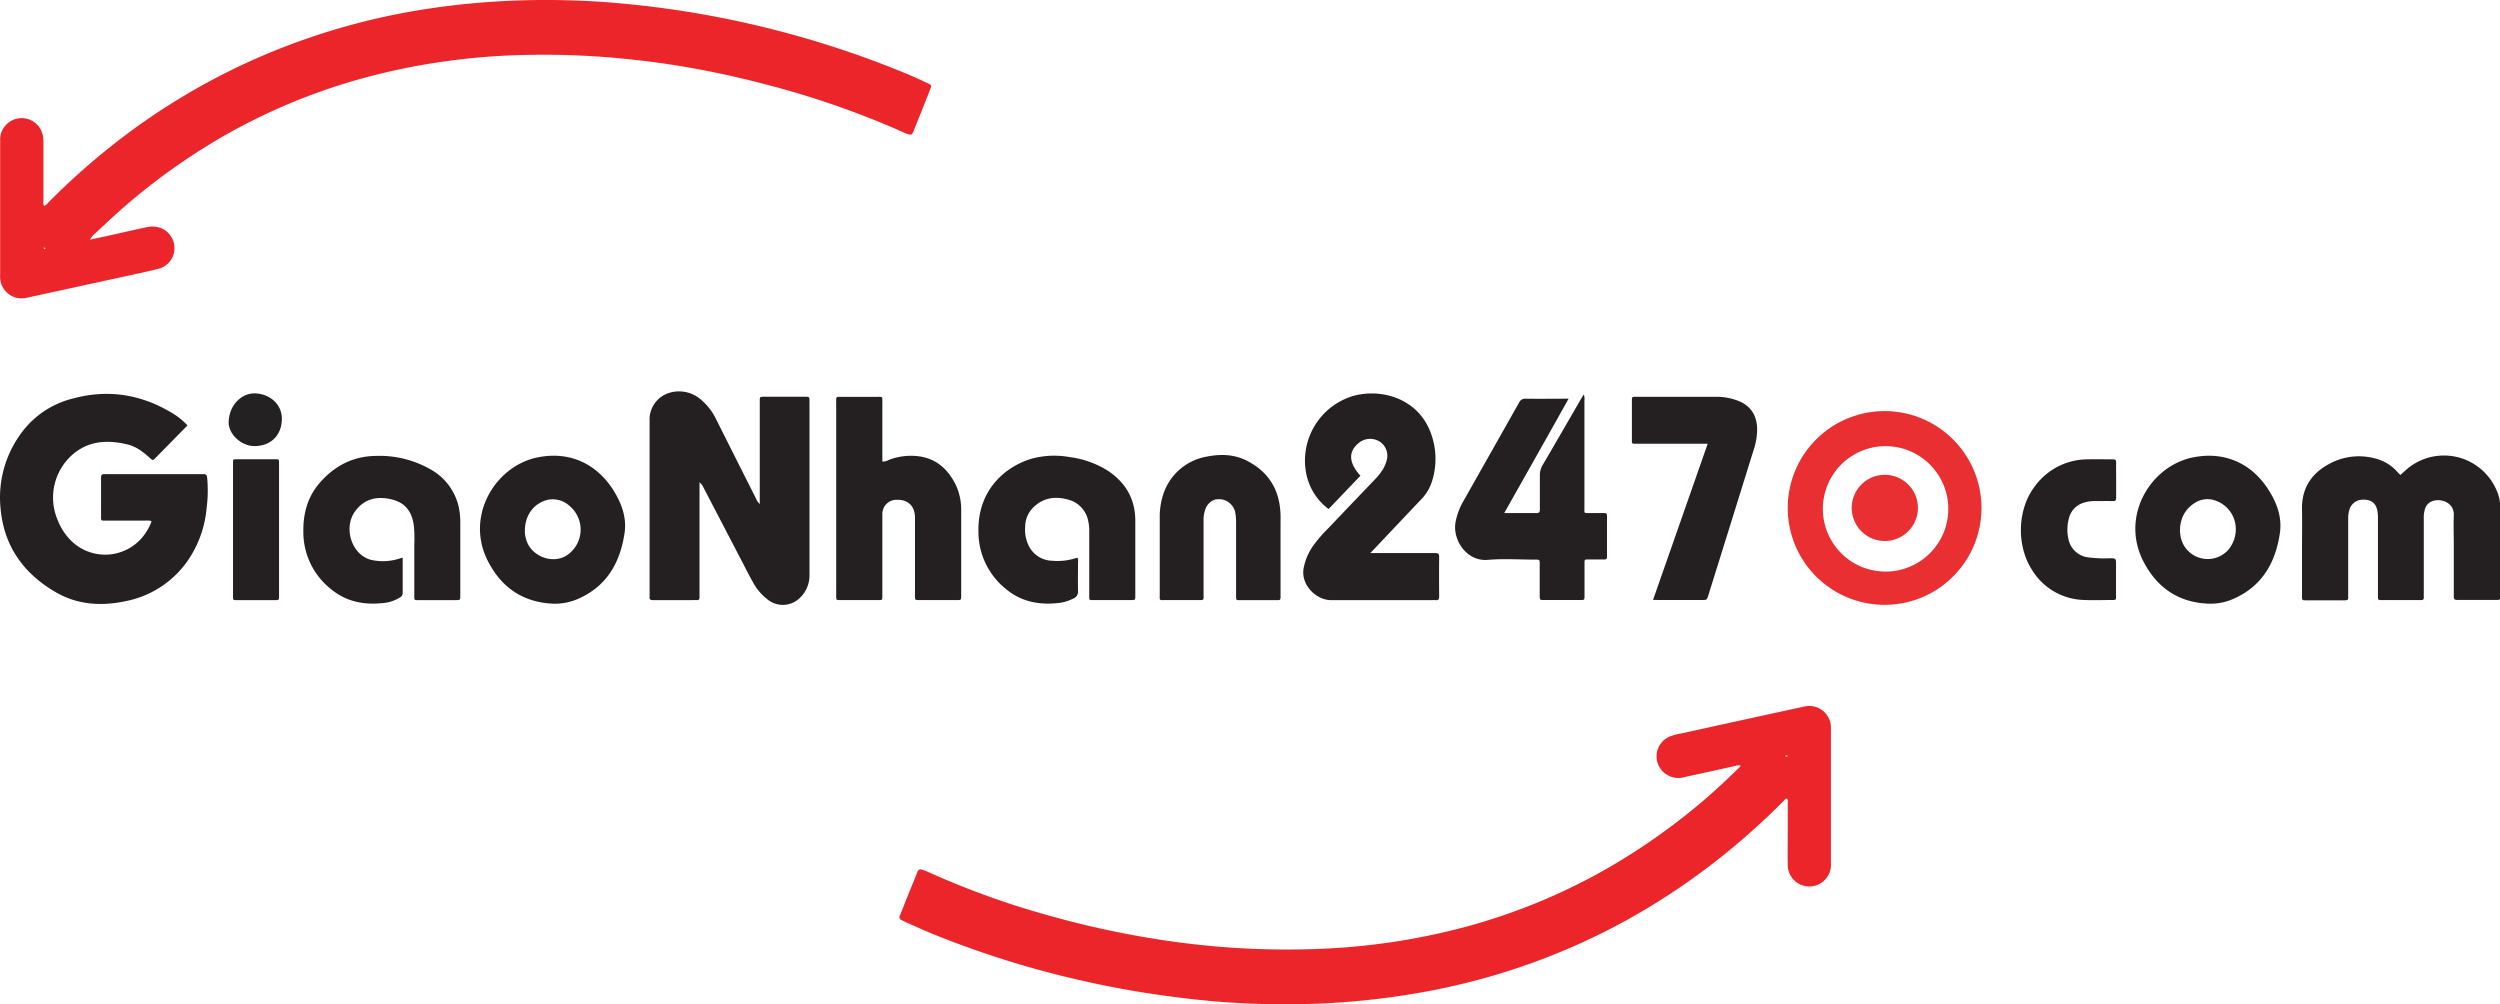 <svg xmlns="http://www.w3.org/2000/svg" viewBox="0 0 800.05 321.43"><defs><style>.cls-1{fill:#eb252a;}.cls-2{fill:#242021;}.cls-3{fill:#242122;}.cls-4{fill:#fbc7b3;}.cls-5{fill:#fbbea8;}.cls-6{fill:#e92f31;}</style></defs><title>logo-gn247</title><g id="Layer_2" data-name="Layer 2"><g id="Layer_1-2" data-name="Layer 1"><path class="cls-1" d="M28.79,76.7l6.52-1.41c3.83-.85,7.65-1.74,11.49-2.56,3.53-.75,6.43.42,8.07,3.18a6.83,6.83,0,0,1-2.35,9.36,6.71,6.71,0,0,1-1.77.74c-4,1-8,1.83-12,2.71Q23.63,92,8.53,95.3A6.89,6.89,0,0,1,.22,90.19,5.75,5.75,0,0,1,.05,89.1a11.06,11.06,0,0,1,0-1.41V44.2a6.91,6.91,0,0,1,13.75-.32A16.56,16.56,0,0,1,13.9,46V64.3a3,3,0,0,0,.19,1.63,3.93,3.93,0,0,0,1.46-1.2A224.6,224.6,0,0,1,40.47,43,213.16,213.16,0,0,1,81.93,18.74,216.55,216.55,0,0,1,125.7,4.8c7.17-1.48,14.42-2.55,21.7-3.36A259.07,259.07,0,0,1,184.14.17c7,.22,14.05.8,21.05,1.58A313,313,0,0,1,291.08,24c2,.85,3.95,1.76,5.91,2.7,1.19.58,1.19.63.72,1.83q-2.65,6.72-5.34,13.39c-.52,1.28-.77,1.39-2.14.89-1-.37-1.94-.84-2.9-1.26a281.3,281.3,0,0,0-42.79-14.67,293.91,293.91,0,0,0-30.24-6.28c-6.61-1-13.25-1.74-19.92-2.28a259.3,259.3,0,0,0-31.66-.56c-6.91.29-13.8.95-20.66,1.93A206.64,206.64,0,0,0,112.71,26a192.17,192.17,0,0,0-40,16.88A203,203,0,0,0,43.92,62.66c-4.68,3.82-9.11,7.93-13.5,12.08A5.92,5.92,0,0,0,28.79,76.7Z"/><path class="cls-1" d="M557,245a2.15,2.15,0,0,0-1.48.07l-16.3,3.59a7.07,7.07,0,0,1-6.19-1,6.89,6.89,0,0,1,1.29-11.95,19,19,0,0,1,3.73-1q19.71-4.34,39.48-8.63a6.94,6.94,0,0,1,8.25,5.29,6.32,6.32,0,0,1,.15,1v43.89a6.92,6.92,0,0,1-13.81,1c0-.12,0-.23,0-.35-.08-3.58,0-7.15,0-10.74v-9.51a1.42,1.42,0,0,0-.24-1.11c-.62,0-.9.57-1.26.94-4.33,4.38-8.86,8.55-13.53,12.56a219.42,219.42,0,0,1-26.44,19.47,209,209,0,0,1-33.45,17,213.22,213.22,0,0,1-39.73,11.59,247.2,247.2,0,0,1-27.35,3.6,254.89,254.89,0,0,1-28.32.52c-8.09-.26-16.15-.95-24.19-1.95-9.32-1.15-18.56-2.68-27.73-4.66a307.25,307.25,0,0,1-50.69-15.46c-3.1-1.25-6.14-2.64-9.2-4-.53-.23-1-.53-1.57-.78s-.71-.76-.43-1.42c.86-2.05,1.65-4.13,2.48-6.19,1-2.55,2.12-5.08,3.08-7.66.29-.8.7-1,1.42-.81a12.51,12.51,0,0,1,1.66.57A265.69,265.69,0,0,0,335.7,293a296.52,296.52,0,0,0,43.89,8.88,262.46,262.46,0,0,0,40.71,1.85,212.47,212.47,0,0,0,49.12-7.23,192.27,192.27,0,0,0,44.1-18.11,205.8,205.8,0,0,0,29-20c5-4.1,9.71-8.49,14.32-13C557,245.26,556.94,245.12,557,245Z"/><path class="cls-2" d="M48.5,166.77a4.68,4.68,0,0,0-1.86-.16h-13c-1.27,0-1.3,0-1.3-1.27v-12.5c0-.87.31-1.17,1.12-1.1H65c.83-.06,1.19.19,1.3,1.14a43.94,43.94,0,0,1-.17,9.66,35.21,35.21,0,0,1-5.35,15.83,31.52,31.52,0,0,1-20.51,14c-7.73,1.66-15.37,1.22-22.33-2.8C7.64,183.65,1.3,174.85.2,162.92a34.67,34.67,0,0,1,7.93-26,29.06,29.06,0,0,1,15.33-9.42c11.43-3.07,22.15-1.2,32.15,5A21.67,21.67,0,0,1,60,136.15l-7.47,7.58c-.9.92-1.8,1.85-2.71,2.76s-.94.91-1.87.06c-2.1-1.9-4.34-3.65-7.15-4.32-6-1.43-11.77-1.31-16.88,2.66a18.29,18.29,0,0,0-5.52,21.41,19.36,19.36,0,0,0,4.62,7A15.55,15.55,0,0,0,47,169.92,14.83,14.83,0,0,0,48.5,166.77Z"/><path class="cls-2" d="M243.14,161.32v-33c0-1.33,0-1.35,1.38-1.35h13c1.52,0,1.53,0,1.53,1.54V184a9.83,9.83,0,0,1-3,7.26,7.77,7.77,0,0,1-10.41.59,17.53,17.53,0,0,1-4.81-5.77c-1.14-2-2.19-4.13-3.28-6.21l-12.5-24a4.73,4.73,0,0,0-1.19-1.55v36.83c0,.69-.26.94-.93.9s-1.41,0-2.11,0H209c-.82,0-1.24-.2-1.12-1.07a4.68,4.68,0,0,0,0-.53v-55.8a8.91,8.91,0,0,1,6.55-9,10.62,10.62,0,0,1,10,2.34,18.76,18.76,0,0,1,4.77,6.23q6.3,12.57,12.63,25.1A5.56,5.56,0,0,0,243.14,161.32Z"/><path class="cls-2" d="M768.17,152l2-1.79A18.29,18.29,0,0,1,796,152.16a18.48,18.48,0,0,1,3,4.84,12.59,12.59,0,0,1,1.09,5.12v29c.07.71-.28.89-.94.88H786.43c-1,0-1.17-.31-1.17-1.2V174.3c0-3.11-.12-6.23,0-9.33.21-4.38-4.52-5.69-7.21-4.45a3.73,3.73,0,0,0-2,2.34,9.26,9.26,0,0,0-.39,3.13v25.17c.06.72-.3.89-1,.88H762.3c-1.29,0-1.31,0-1.31-1.37V166a14.63,14.63,0,0,0-.07-1.75c-.29-3.1-1.91-4.5-5-4.34a4.46,4.46,0,0,0-4.09,3.3,9.76,9.76,0,0,0-.36,3.13V190a9.19,9.19,0,0,0,0,1.05c.12.91-.33,1.07-1.13,1.06H738c-1.29,0-1.31,0-1.31-1.38v-13.9c0-4.62.08-9.16,0-13.73-.18-7.44,3.57-12.29,10-15.29a19.71,19.71,0,0,1,13.4-1.09,13.84,13.84,0,0,1,7.1,4.29Z"/><path class="cls-2" d="M438.5,177h20.82c.88,0,1.25.2,1.24,1.17q-.06,6.33,0,12.68c0,.87-.2,1.34-1.17,1.2a9.19,9.19,0,0,0-1.05,0h-32.4c-4.76,0-9.6-4.85-8.79-10a18.26,18.26,0,0,1,3.09-7.4,45.44,45.44,0,0,1,4.95-5.71c4.88-5.15,9.8-10.27,14.7-15.4a19.48,19.48,0,0,0,2.63-3.29,10.25,10.25,0,0,0,1.28-3.07,5.37,5.37,0,0,0-2.1-5.75,5.78,5.78,0,0,0-6.45,0c-2.35,1.73-3.83,4.17-2.11,7.67a13.36,13.36,0,0,0,2.23,3.14l-10.19,10.66A18.6,18.6,0,0,1,418,151.46a21.6,21.6,0,0,1,14.75-24.66c8.62-2.56,19.79.29,24.39,10a23.67,23.67,0,0,1,1.05,17.48,15,15,0,0,1-3.83,6q-7.51,7.91-15,15.86Z"/><path class="cls-2" d="M481.38,164.2h10.28c1,0,1.14-.42,1.13-1.26V152.2a6.36,6.36,0,0,1,.94-3.47c4.21-7.18,8.36-14.39,12.54-21.59.14-.25.31-.49.55-.87a3.62,3.62,0,0,1,.23,1.92v34c0,2.31-.32,2,2.1,2h4.22c.72,0,.9.28.9.93v13c0,.65-.18.95-.9.93H509c-2.14,0-1.91-.24-1.92,1.84v9.68c0,1.43,0,1.45-1.42,1.45H494.3c-1.54,0-1.55,0-1.56-1.49v-10c0-1.42,0-1.44-1.44-1.44-5,0-10.13-.36-15.14.08-7,.62-11.74-6.84-10.21-12.76a21.51,21.51,0,0,1,2-5.4q9.09-16.06,18.16-32.13a2.12,2.12,0,0,1,2.19-1.29c4.45.06,8.91,0,13.68,0C495.15,139.82,488.35,151.86,481.38,164.2Z"/><path class="cls-2" d="M282.39,147.72a4,4,0,0,0,2.07-.55,19.82,19.82,0,0,1,10-1.09c5.49.9,9.07,4.31,11.44,9.16a18.72,18.72,0,0,1,1.7,8.2v27.1c0,1.49,0,1.5-1.54,1.5H294.3c-1.48,0-1.49,0-1.49-1.54V165.68c0-3.76-2.27-5.92-6-5.73a4.51,4.51,0,0,0-4.44,4.52V190.7c0,1.32,0,1.34-1.33,1.34H268.92c-1.3,0-1.32,0-1.32-1.37V129.11c0-2.33-.24-2.1,2-2.1H280c2.7,0,2.36-.38,2.37,2.28V146Z"/><path class="cls-2" d="M344.83,178.52a2.53,2.53,0,0,1,.16,1.41c0,3-.07,6.11,0,9.15a2.33,2.33,0,0,1-1.5,2.45,13.27,13.27,0,0,1-4.5,1.41c-6.31.76-12.17-.32-17.16-4.52a23.44,23.44,0,0,1-8.71-18.1c-.36-13.85,9-21.15,17-23.52a27.43,27.43,0,0,1,12.19-.52,30.07,30.07,0,0,1,12.45,4.51c5.64,3.85,8.59,9.11,8.56,16v23.77c0,1.45,0,1.45-1.39,1.47H350.49c-2.13,0-1.91.24-1.91-1.84V170.12a14.17,14.17,0,0,0-.35-3.49,8.76,8.76,0,0,0-6.45-6.76c-4.13-1.13-7.9-.6-11.08,2.5a8.64,8.64,0,0,0-2.62,6.14,11.64,11.64,0,0,0,1.14,6.15,8.54,8.54,0,0,0,7.47,4.79,19.33,19.33,0,0,0,7.48-.8A4.53,4.53,0,0,1,344.83,178.52Z"/><path class="cls-2" d="M128.87,178.47v11.28a1.53,1.53,0,0,1-.84,1.41,11.69,11.69,0,0,1-5.26,1.81c-6,.66-11.58-.27-16.42-4.11a23.23,23.23,0,0,1-9.27-18.51c-.12-5.88,1.3-11.3,5.22-15.81,4.72-5.44,10.63-8.53,17.94-8.64a32.84,32.84,0,0,1,17.36,4.21,18.33,18.33,0,0,1,9.3,12.6,23.82,23.82,0,0,1,.4,4.21V190.5c0,1.54,0,1.55-1.5,1.55h-12c-1.2,0-1.22,0-1.22-1.27V174.24a42.12,42.12,0,0,0-.15-6.15c-.76-5.12-3.39-7.78-8.5-8.55-4.25-.65-7.78.6-10.32,4.13-3.85,5.36-1,14,5.21,15.51a17.08,17.08,0,0,0,8.69-.33Z"/><path class="cls-2" d="M529,192l17.5-50H523.75c-1.64,0-1.51.09-1.51-1.53V128.37c0-1.36,0-1.39,1.35-1.39h25.52a19.34,19.34,0,0,1,7.21,1.31c3.9,1.57,5.81,4.52,6,8.67a20.76,20.76,0,0,1-1.14,7.08q-7.21,23.22-14.46,46.41c-.49,1.57-.5,1.57-2.16,1.57Z"/><path class="cls-2" d="M409.8,177.33v13.21c0,1.62,0,1.51-1.55,1.51H397.16c-1.56,0-1.59.26-1.59-1.65V167.33a18.92,18.92,0,0,0-.21-3,5.31,5.31,0,0,0-6-4.53,4.53,4.53,0,0,0-.75.15,5,5,0,0,0-3,3.43,9.45,9.45,0,0,0-.44,3.29v24.48c.07.71-.29.93-.94.88H373.32c-2.5,0-2.18.37-2.18-2.09V164.58c.25-5.42,1.95-10.21,6-14a17.91,17.91,0,0,1,9-4.45c4.36-.87,8.67-.78,12.71,1.22,6,3,9.73,7.75,10.7,14.49a28.28,28.28,0,0,1,.26,4C409.79,169.7,409.8,173.52,409.8,177.33Z"/><path class="cls-2" d="M677.21,153.66v5.63c0,.88-.29,1.1-1.11,1.07-2-.05-4,0-6,0a10.32,10.32,0,0,0-3.12.48,6.93,6.93,0,0,0-4.94,5.24,13.7,13.7,0,0,0-.13,6.27,7.31,7.31,0,0,0,6.27,6,39.21,39.21,0,0,0,6.85.31c2.14,0,2.14,0,2.14,2.11v10c0,1.22,0,1.24-1.27,1.24-2.93,0-5.87.12-8.8,0a20.11,20.11,0,0,1-17-9.93c-4.85-7.79-4.41-19.13.94-26.25A21,21,0,0,1,668,147c2.7-.07,5.4,0,8.1,0,.82,0,1.14.21,1.11,1.08C677.17,149.92,677.21,151.79,677.21,153.66Z"/><path class="cls-2" d="M74.57,169.42V148.64c0-1.84-.14-1.67,1.73-1.67H87.57c1.86,0,1.73-.17,1.73,1.67v42.61c0,.63-.28.82-.85.8s-.94,0-1.41,0H76.3c-1.89,0-1.73.16-1.73-1.67Z"/><path class="cls-3" d="M81.41,142.76c-4.22,0-8.39-3.87-8.24-7.78.23-5.74,4.43-9.19,8.38-9.1,4.67.1,8.74,3.43,8.66,8.26C90.12,139.33,86.66,142.77,81.41,142.76Z"/><path class="cls-4" d="M14.51,79.38c.1.28-.08.33-.23.35a.28.28,0,0,1-.27-.12.27.27,0,0,1,.08-.38l0,0C14.24,79.17,14.4,79.32,14.51,79.38Z"/><path class="cls-5" d="M571.3,241.79c.13,0,.27-.16.41-.15a.32.32,0,0,1,.34.28.25.25,0,0,1,0,.15c-.07.23-.27.13-.41.09A.37.37,0,0,1,571.3,241.79Z"/><path class="cls-2" d="M176.9,193.19c-9.55-.46-16.39-5.15-20.74-13.59-7.32-14.22,2.09-30,15.22-33.08,10.14-2.35,19.57,1.39,25.31,11,2.39,4,3.88,8.33,3.18,13.06-1.43,9.64-5.82,17.23-15.19,21.2A18.56,18.56,0,0,1,176.9,193.19Zm-8.6-20.85c1.32,5.57,8.48,8.46,13.17,5.32A9.87,9.87,0,0,0,184.15,164a10,10,0,0,0-1.93-2.13,7.93,7.93,0,0,0-6.51-2c-4.61.87-7.71,4.79-7.73,9.84A7.8,7.8,0,0,0,168.3,172.34Z"/><path class="cls-2" d="M706.59,193.18c-9.35-.4-16.12-5-20.47-13.15-7.75-14.55,1.88-30.5,15.07-33.52,9.61-2.19,18.77,1,24.62,10,2.82,4.32,4.58,9,3.77,14.29-1.46,9.58-5.91,17.08-15.21,21A18,18,0,0,1,706.59,193.18Zm2.71-32.86a7.4,7.4,0,0,0-7,.68c-5,3.11-5.5,9.28-3.71,13A8.84,8.84,0,0,0,713,176.06a10.21,10.21,0,0,0,2.5-6.78A9.59,9.59,0,0,0,709.3,160.32Z"/><path class="cls-6" d="M603.11,193.56a31,31,0,1,1,31-31.09v.28A31,31,0,0,1,603.11,193.56Zm20.38-30.93a20.07,20.07,0,1,0,0,.44v-.44Zm-9.72,0a10.59,10.59,0,1,0-10.68,10.5A10.6,10.6,0,0,0,613.77,162.63Z"/></g></g></svg>